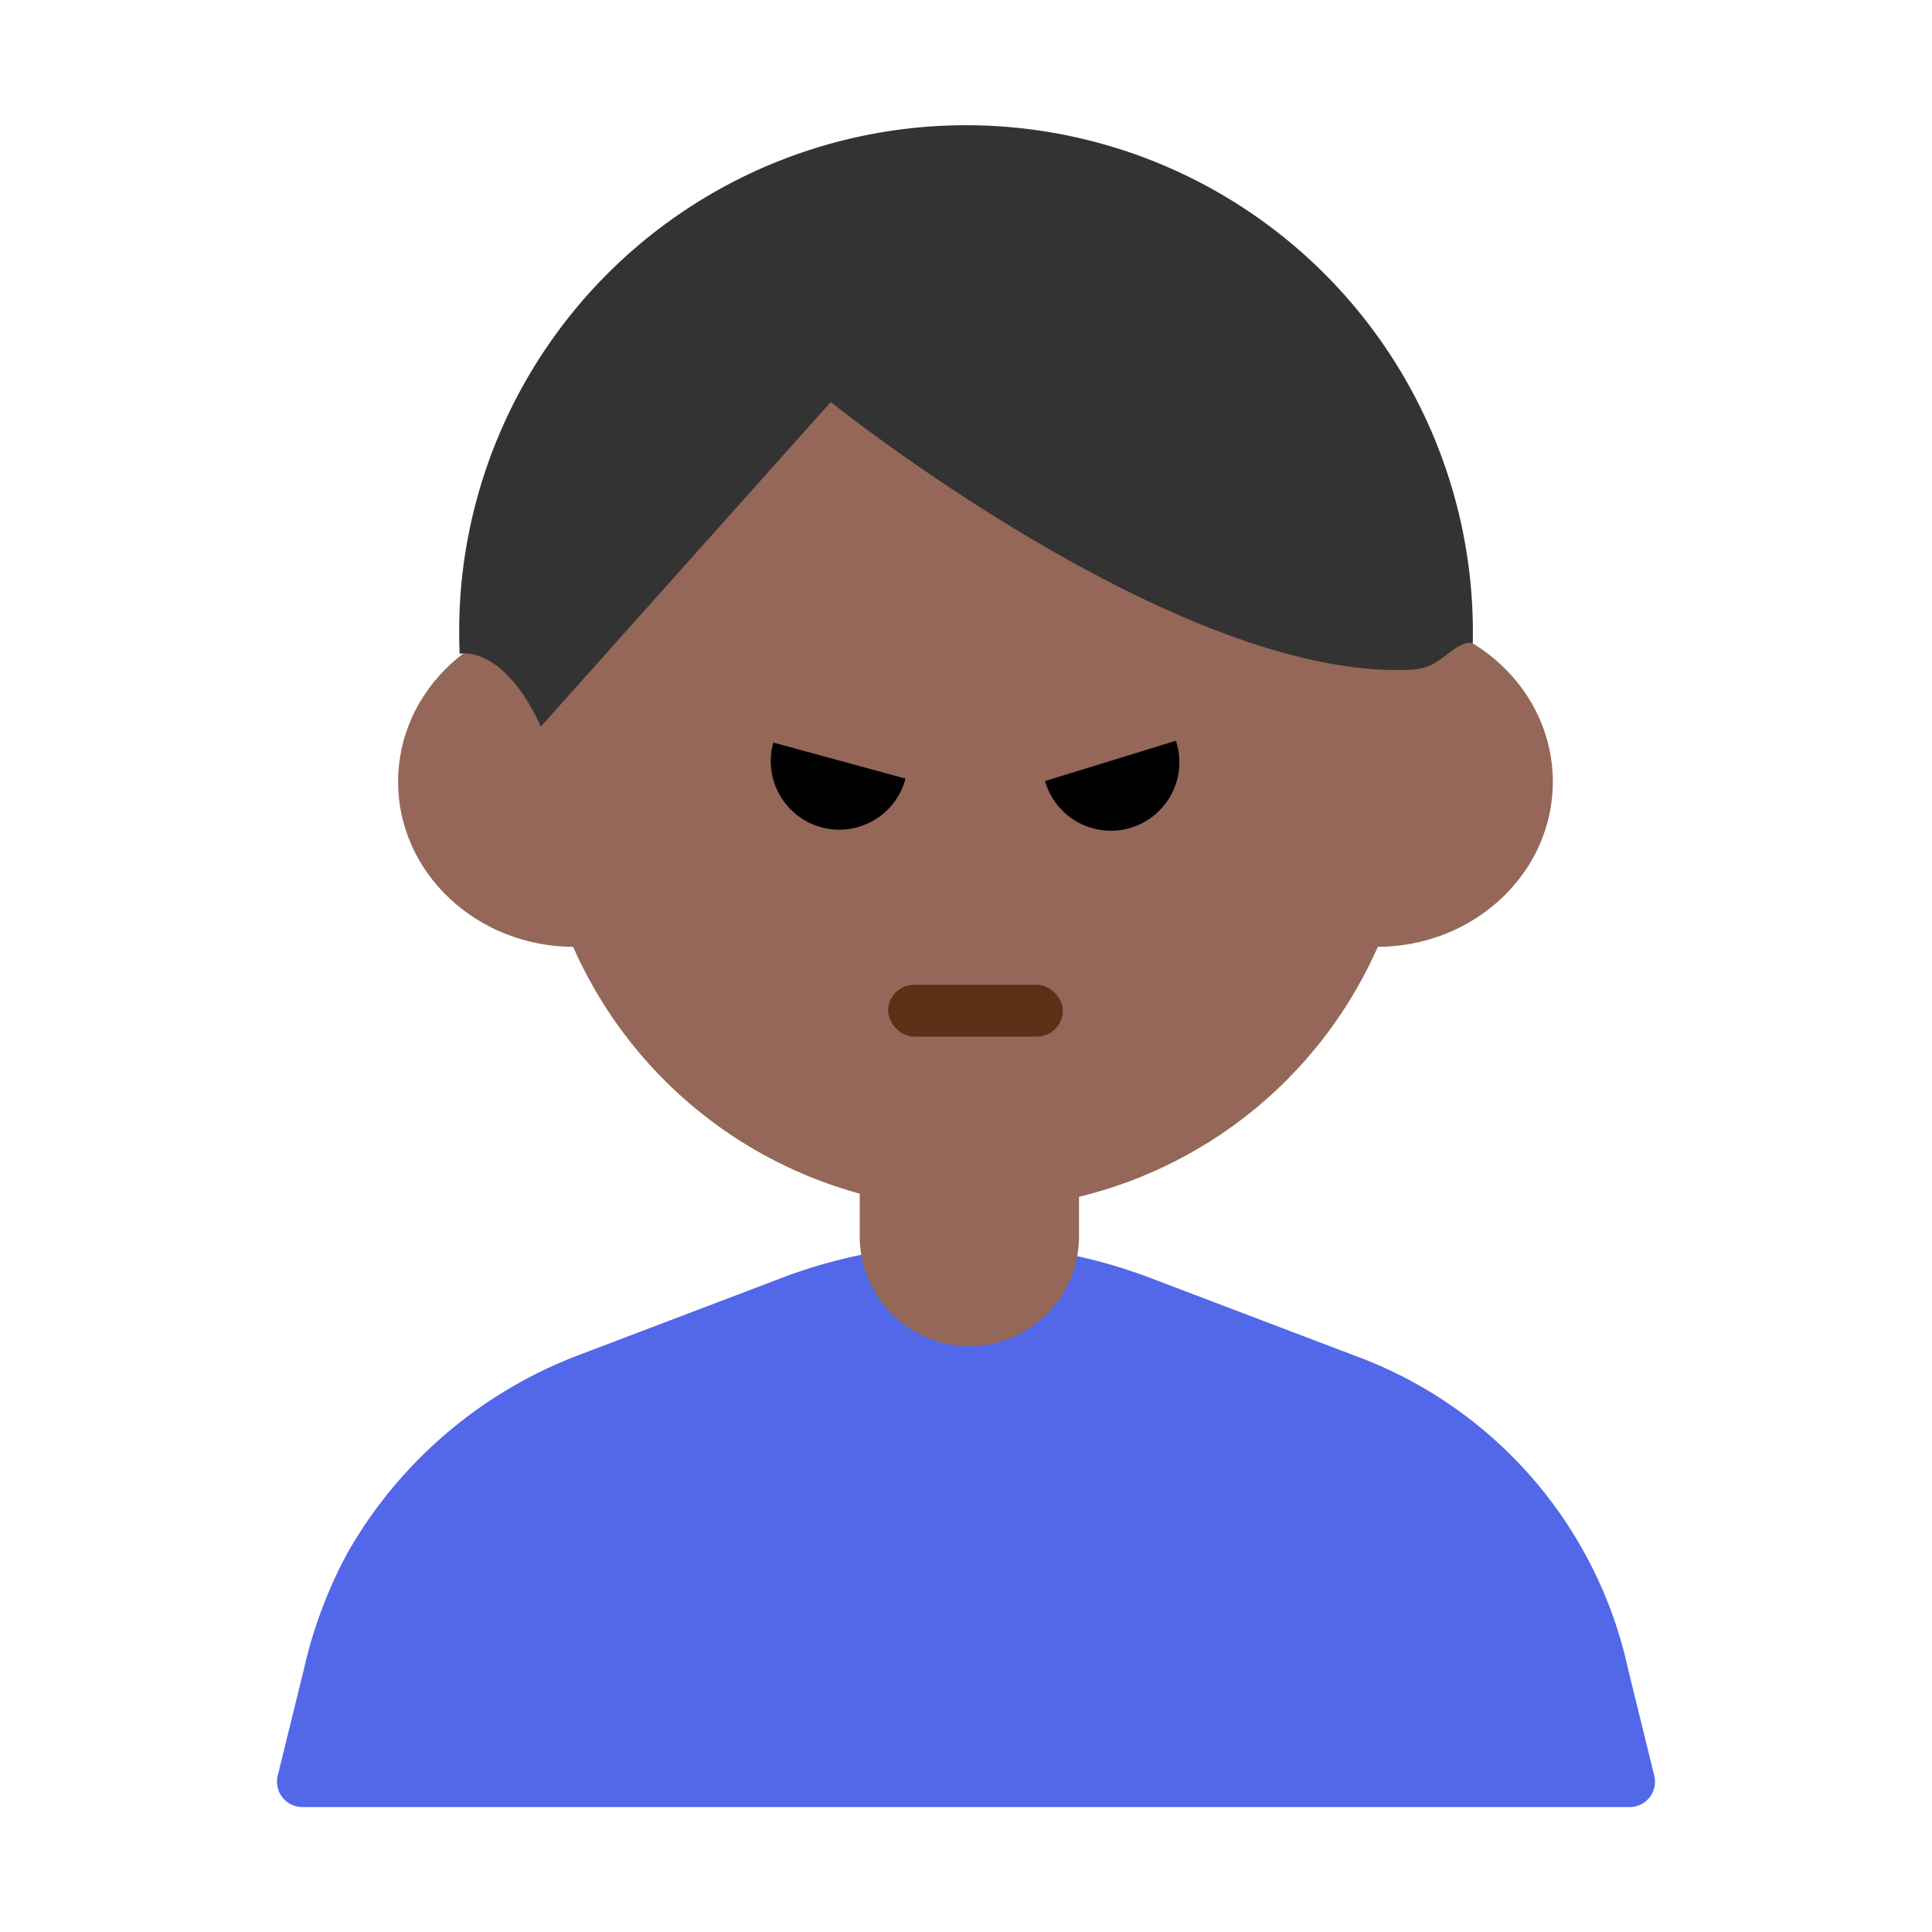 <svg id="Layer_1" data-name="Layer 1" xmlns="http://www.w3.org/2000/svg" viewBox="0 0 40 40"><defs><style>.cls-1{fill:#946759;}.cls-2{fill:#333;}.cls-3{fill:#5268e9;}.cls-4{fill:#5c2f17;}.cls-5{fill:none;}</style></defs><circle class="cls-1" cx="20.196" cy="15.93" r="9.104"/><ellipse class="cls-1" cx="11.887" cy="16.186" rx="3.645" ry="3.418"/><ellipse class="cls-1" cx="28.505" cy="16.186" rx="3.645" ry="3.418"/><path class="cls-2" d="M30.492,13.319A10.495,10.495,0,0,0,9.555,12.06a10.767,10.767,0,0,0-.038,1.476s.89-.212,1.681,1.507L17.2,8.323s7.291,5.855,12.1,5.536a1.105,1.105,0,0,0,.349-.1C29.976,13.583,30.245,13.248,30.492,13.319Z"/><path class="cls-3" d="M28.024,28.058l-4.209-1.6a10.749,10.749,0,0,0-7.63,0l-4.209,1.6a9.314,9.314,0,0,0-4.767,4.067,9.406,9.406,0,0,0-.921,2.451L5.75,36.763a.525.525,0,0,0,.509.65H33.741a.525.525,0,0,0,.509-.65l-.538-2.187a8.94,8.94,0,0,0-5.688-6.518Z"/><path class="cls-1" d="M17.8,23.323H22.34a0,0,0,0,1,0,0V25.6a2.272,2.272,0,0,1-2.272,2.272h0A2.272,2.272,0,0,1,17.8,25.6V23.323A0,0,0,0,1,17.8,23.323Z"/><rect class="cls-4" x="18.388" y="20.389" width="3.617" height="1.073" rx="0.537"/><rect class="cls-5" width="40" height="40"/><path d="M18.748,16.12a1.418,1.418,0,1,1-2.736-.746Z"/><path d="M21.636,16.171a1.418,1.418,0,1,0,2.71-.834Z"/></svg>
